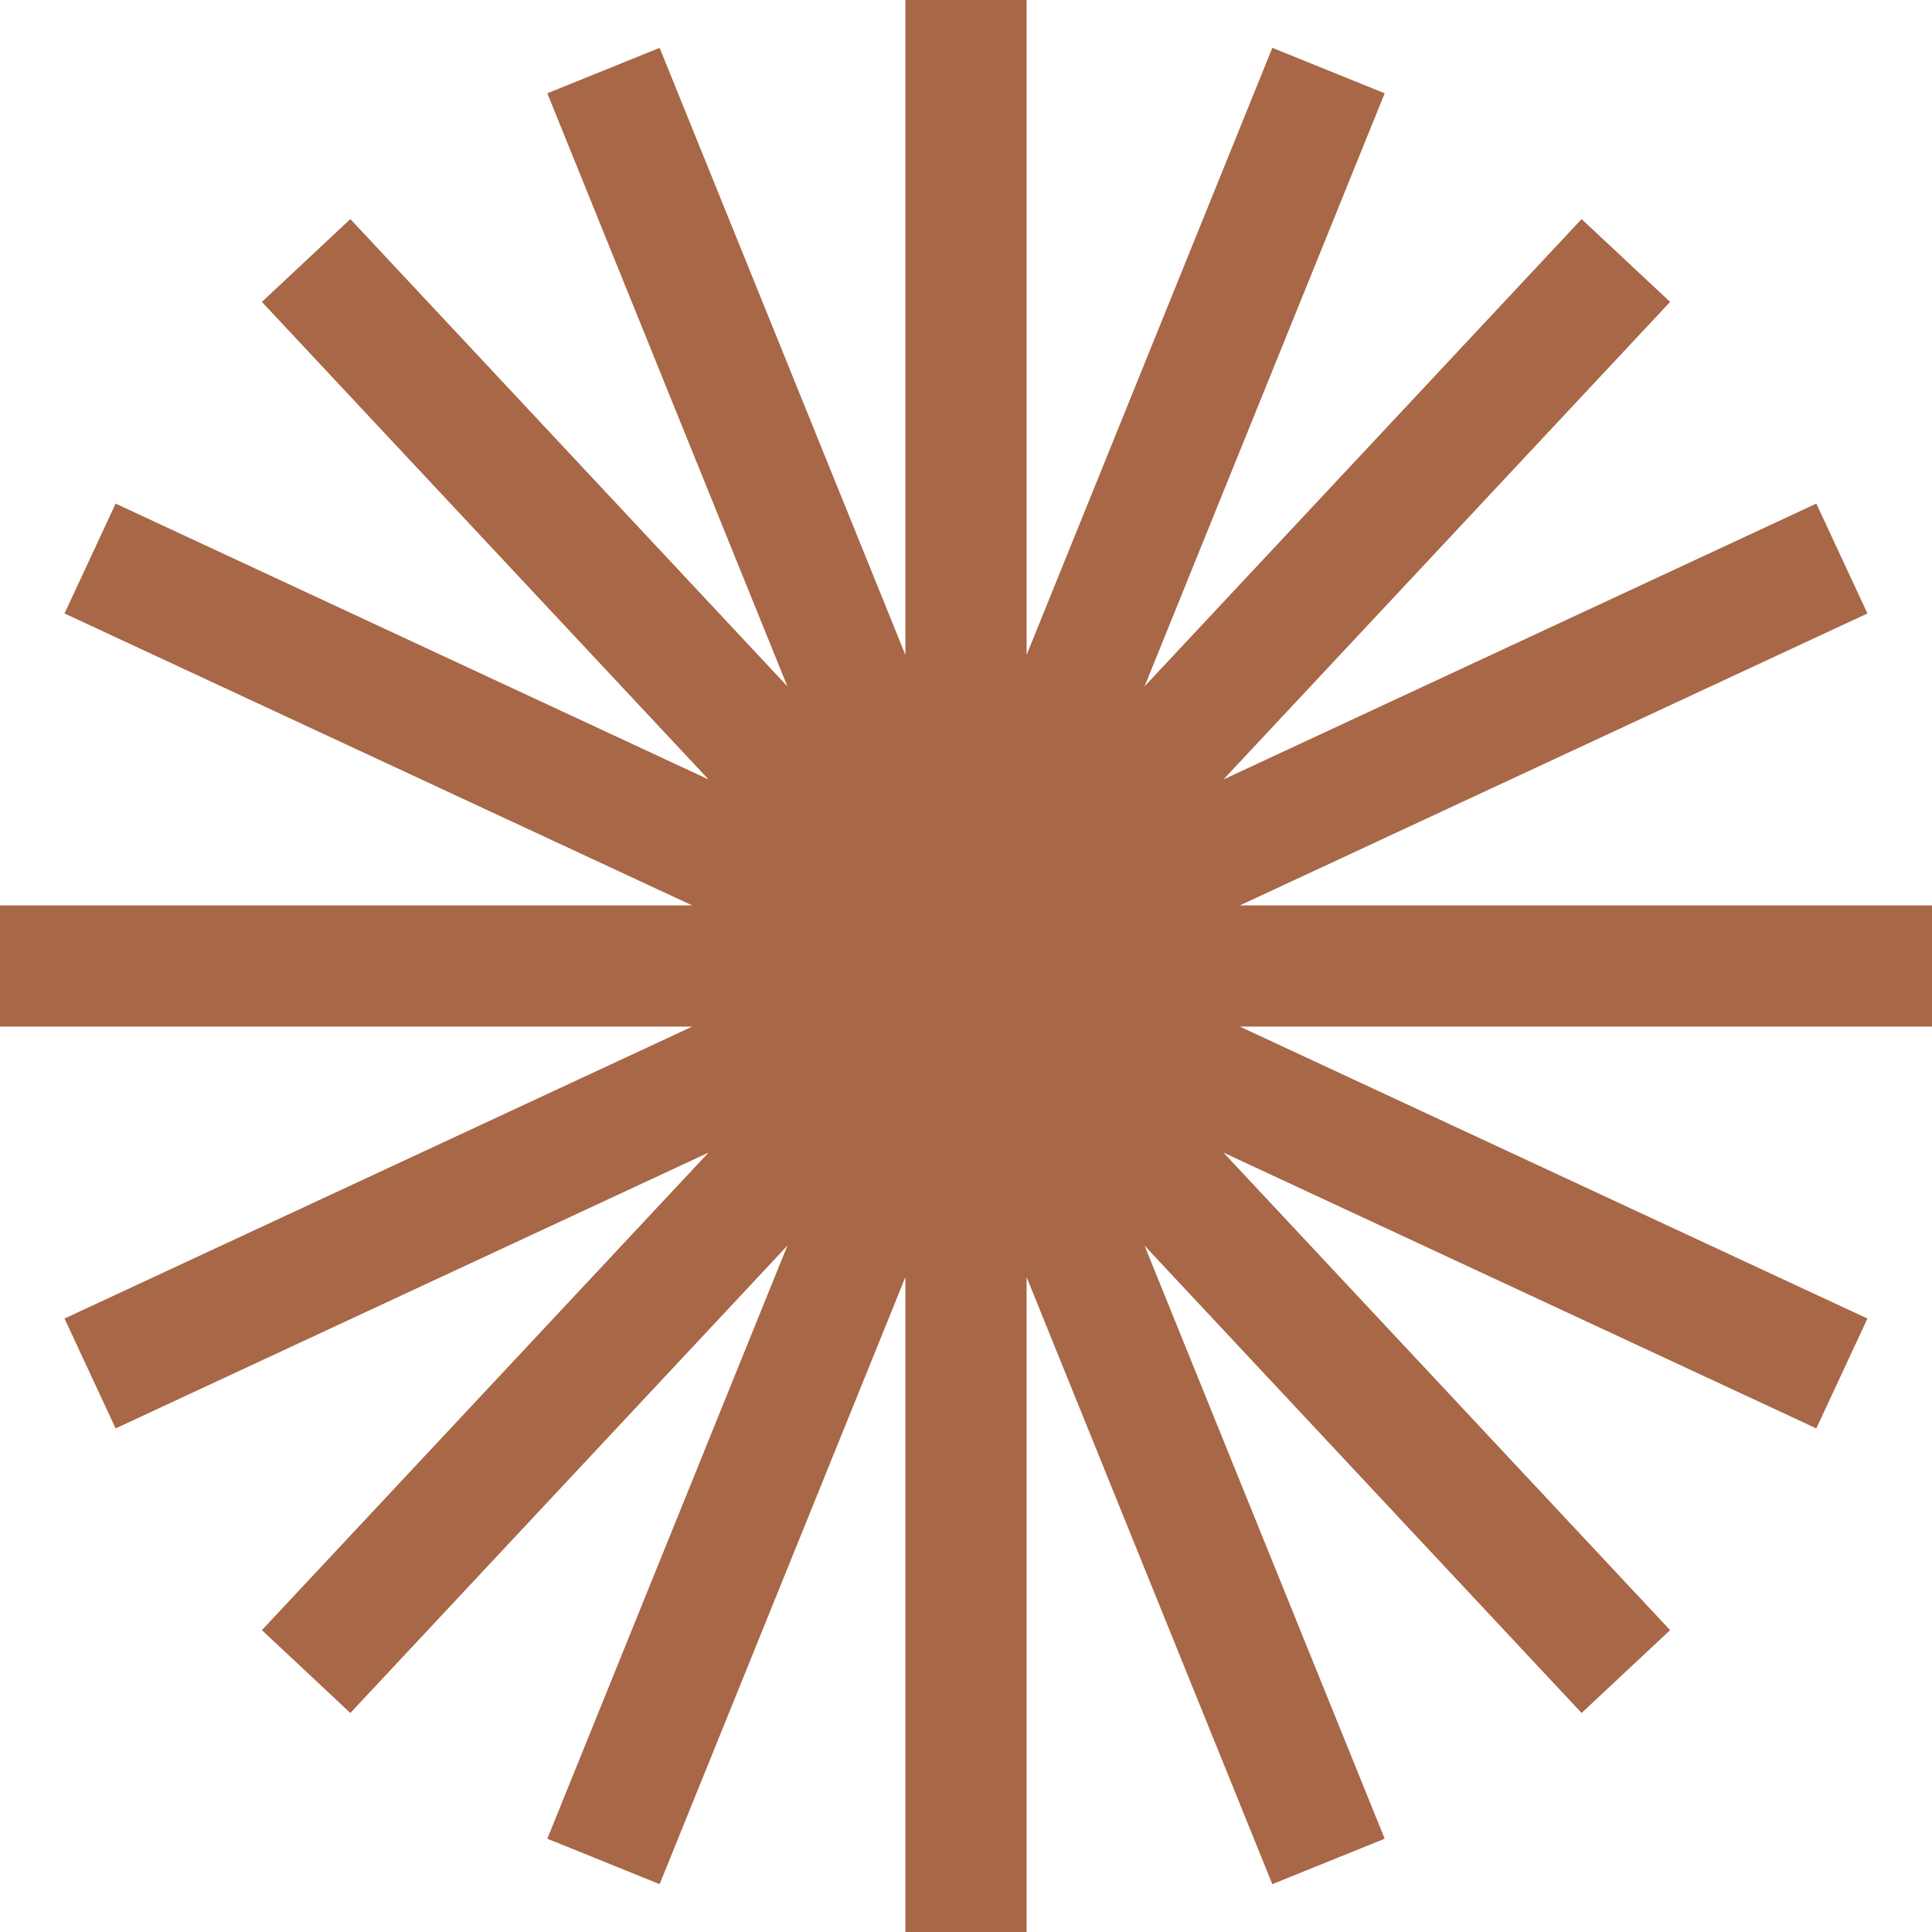 <svg width="38" height="38" viewBox="0 0 38 38" fill="none" xmlns="http://www.w3.org/2000/svg">
<path d="M0 17.808H13.614L1.269 12.066L2.274 9.905L13.936 15.331L5.151 5.938L6.891 4.309L15.487 13.5L10.765 1.835L12.974 0.941L17.808 12.881V0H20.192V12.881L25.025 0.941L27.235 1.835L22.512 13.5L31.108 4.309L32.849 5.938L24.064 15.331L35.725 9.905L36.73 12.066L24.387 17.808H38V20.192H24.387L36.73 25.934L35.725 28.095L24.064 22.67L32.849 32.063L31.108 33.692L22.512 24.5L27.235 36.165L25.025 37.059L20.192 25.119V38H17.808V25.119L12.974 37.059L10.765 36.165L15.487 24.5L6.891 33.692L5.151 32.063L13.936 22.67L2.274 28.095L1.269 25.934L13.614 20.192H0V17.808Z" fill="#A86747"/>
</svg>

